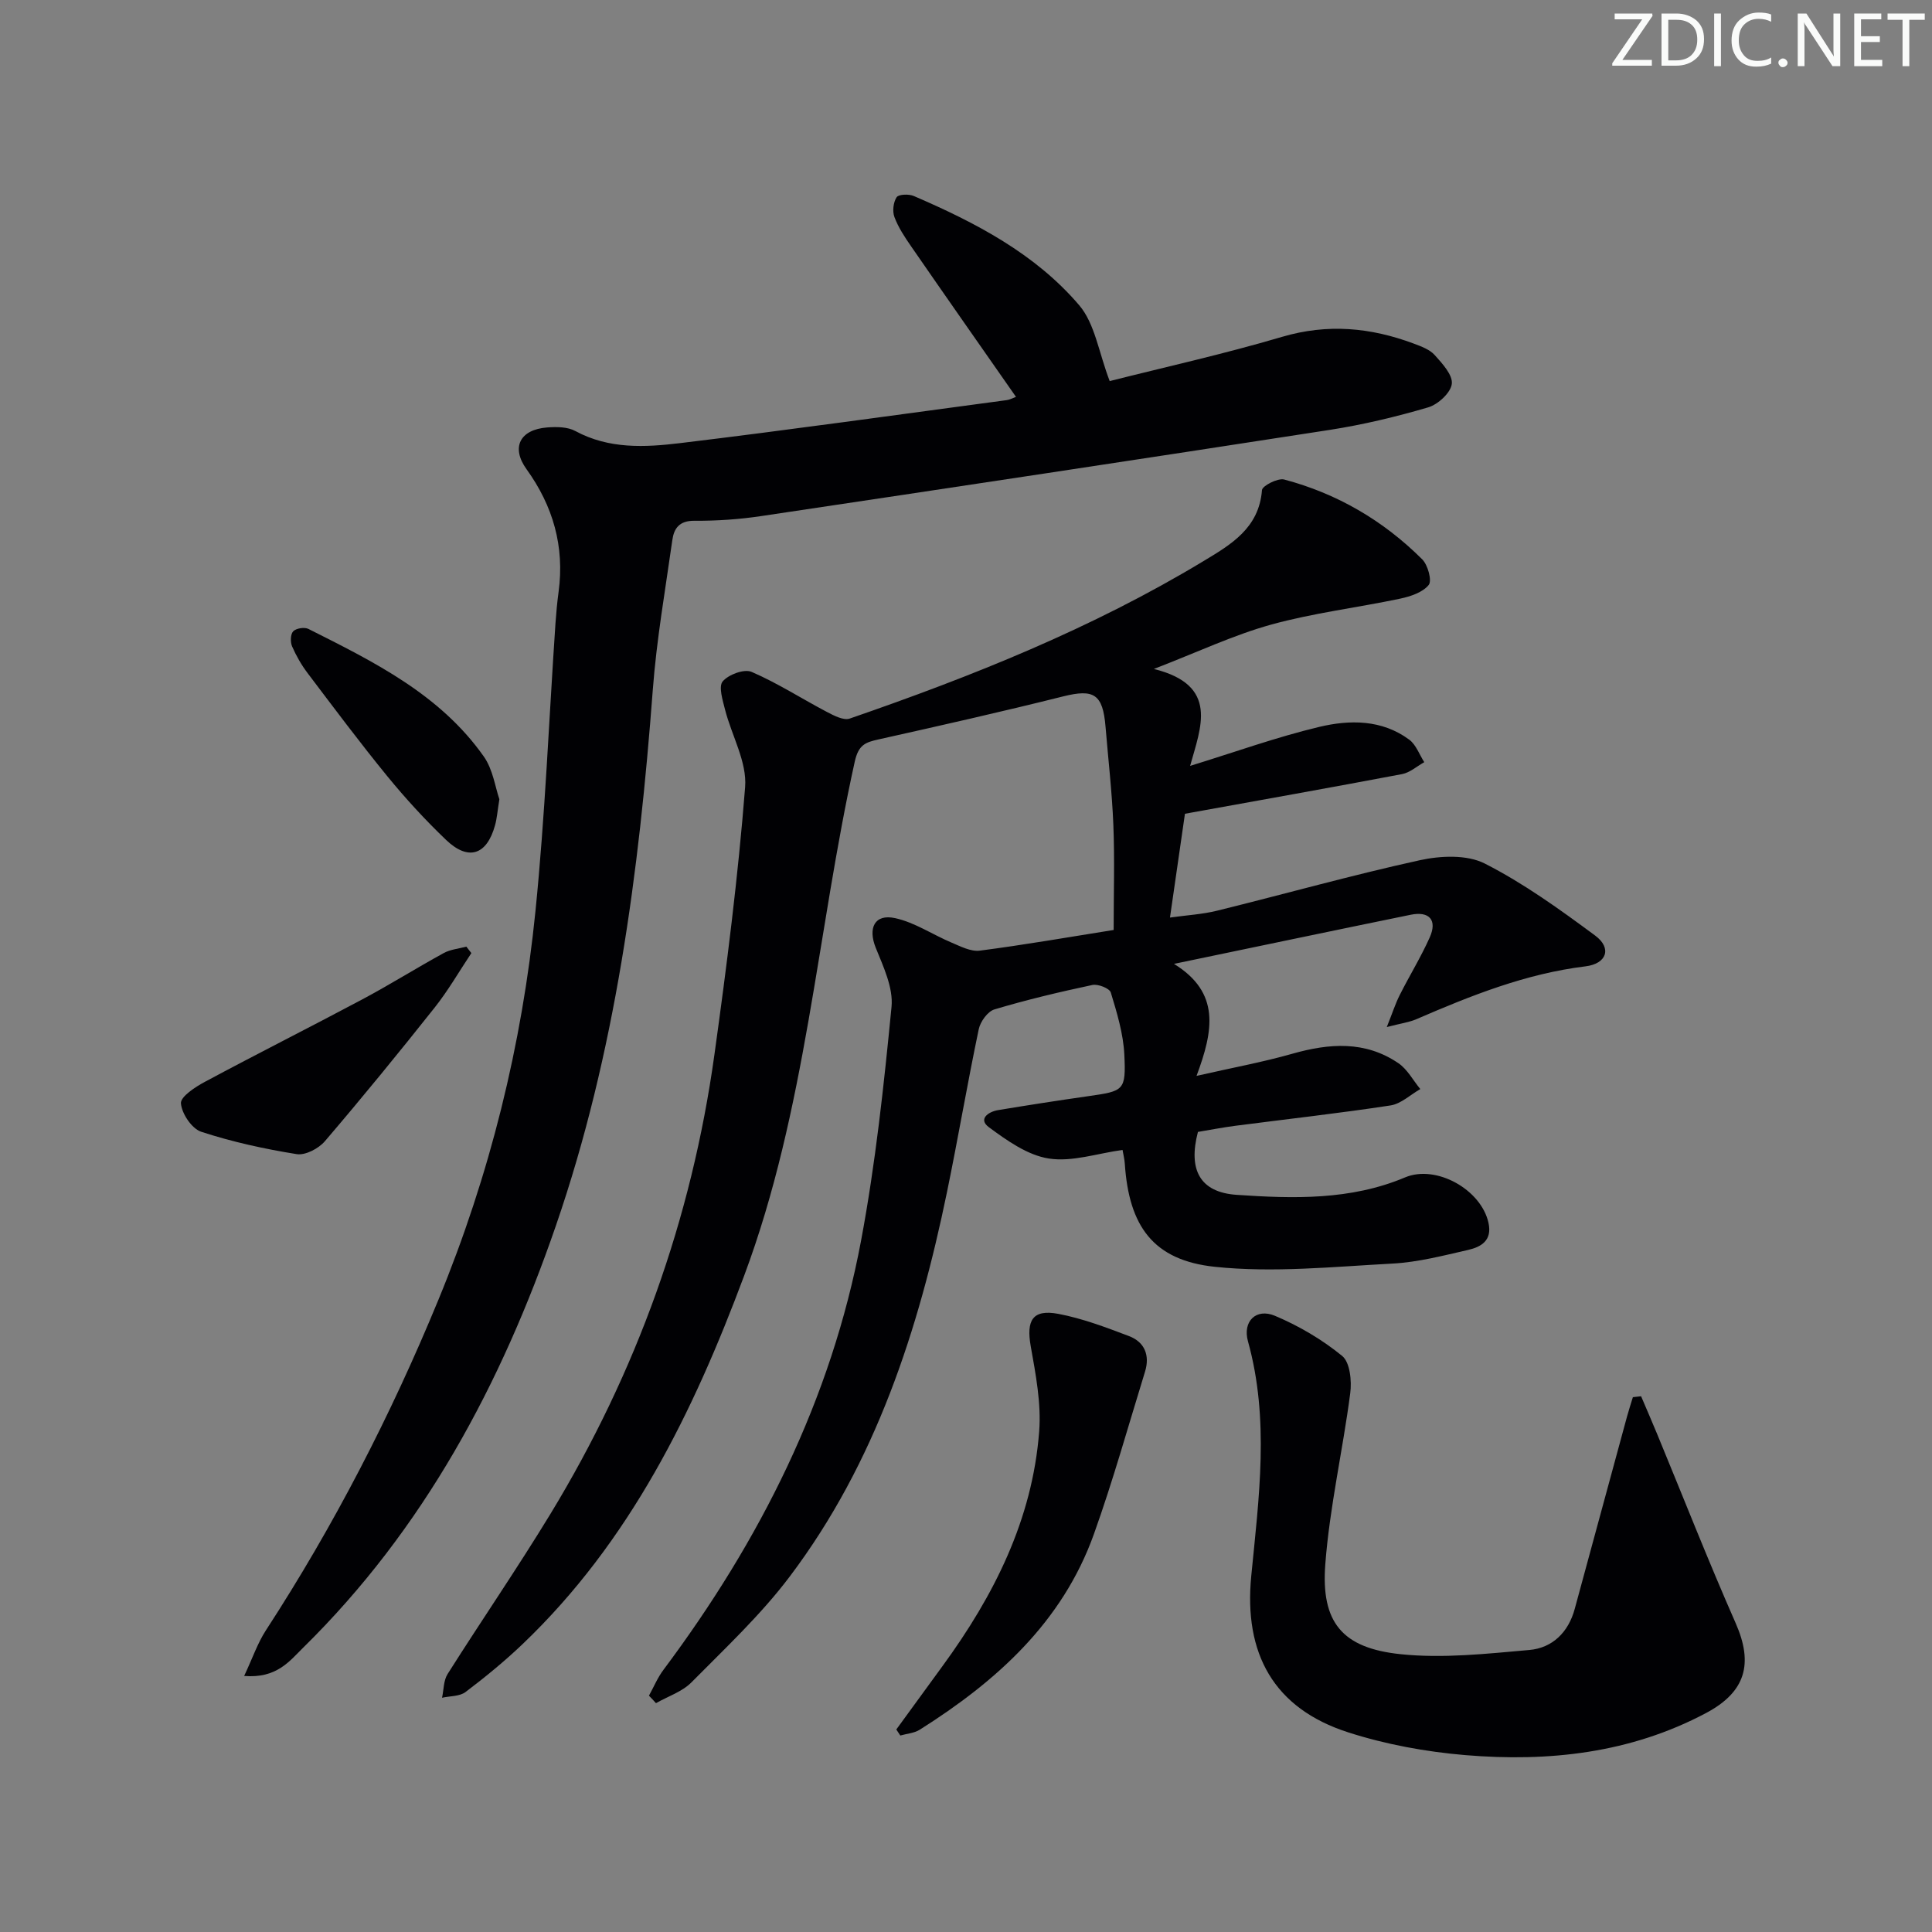 <svg enable-background="new 0 0 400 400" viewBox="0 0 400 400" xmlns="http://www.w3.org/2000/svg"><rect x="0" y="0" width="400" height="400" fill="#808080" stroke="none"/><g fill="#fafbfa"><path d="m342.2 3.2-6.3 9.2h6.1v1.2h-8.2v-.5l6.2-9.1h-5.7v-1.2h7.8v.4z"/><path d="m344 13.7v-10.9h3.1c1.6 0 3 .5 4.1 1.4 1.1 1 1.6 2.2 1.6 3.9s-.5 3-1.6 4-2.5 1.5-4.2 1.5h-3zm1.4-9.6v8.4h1.6c1.4 0 2.5-.4 3.2-1.1.8-.8 1.2-1.8 1.2-3.2s-.4-2.4-1.2-3.1-1.8-1-3.1-1z"/><path d="m356.3 2.8v10.9h-1.4v-10.9z"/><path d="m366.6 13.2c-.8.4-1.8.6-3 .6-1.6 0-2.8-.5-3.7-1.5s-1.4-2.3-1.4-3.9c0-1.7.5-3.2 1.6-4.2s2.4-1.6 4-1.6c1 0 1.9.1 2.6.4v1.5c-.8-.4-1.6-.6-2.6-.6-1.2 0-2.2.4-3 1.2s-1.1 1.9-1.1 3.3c0 1.3.4 2.3 1.1 3.1s1.6 1.1 2.8 1.1c1.1 0 2-.2 2.8-.7v1.3z"/><path d="m368.2 13c0-.3.1-.5.3-.6.2-.2.4-.3.6-.3.3 0 .5.1.7.3s.3.4.3.6-.1.5-.3.6c-.2.2-.4.3-.7.3s-.5-.1-.6-.3c-.2-.2-.3-.4-.3-.6z"/><path d="m381.1 13.7h-1.7l-5.5-8.4c-.2-.2-.3-.5-.4-.7 0 .2.1.8.1 1.5v7.6h-1.4v-10.9h1.8l5.3 8.3c.3.4.4.6.4.8 0-.3-.1-.8-.1-1.6v-7.5h1.4v10.9z"/><path d="m389.7 13.7h-5.8v-10.9h5.6v1.2h-4.2v3.5h3.9v1.2h-3.9v3.7h4.4z"/><path d="m398.4 4.1h-3.1v9.6h-1.4v-9.6h-3.1v-1.3h7.7v1.3z"/></g><path d="m134.36 351.07c.99-1.8 1.79-3.74 3.01-5.36 19.98-26.72 34.73-55.93 40.91-88.88 2.99-15.96 4.72-32.18 6.3-48.36.39-3.95-1.69-8.33-3.27-12.25-1.63-4.05-.27-7.06 4.01-6.13 4.07.88 7.77 3.42 11.7 5.07 1.87.79 3.99 1.9 5.84 1.66 9.19-1.19 18.34-2.79 27.71-4.28 0-7.52.22-14.62-.06-21.7-.27-6.8-1.06-13.58-1.62-20.37-.56-6.8-2.43-7.87-8.77-6.29-12.7 3.18-25.47 6.06-38.24 8.91-2.75.61-4.14 1.12-4.92 4.63-7.83 35.43-10.07 72.06-22.89 106.4-10.55 28.27-23.63 55.02-45.85 76.25-3.72 3.55-7.73 6.84-11.83 9.94-1.22.93-3.23.82-4.87 1.19.36-1.65.3-3.57 1.15-4.91 7.02-11.1 14.47-21.94 21.3-33.16 17.83-29.33 29.22-61.06 33.94-95.06 2.56-18.42 4.91-36.89 6.36-55.41.41-5.21-2.79-10.67-4.16-16.05-.49-1.94-1.38-4.78-.48-5.84 1.21-1.42 4.46-2.63 5.99-1.96 5.4 2.33 10.4 5.57 15.62 8.31 1.44.75 3.42 1.79 4.69 1.35 25.33-8.74 50.16-18.67 73.19-32.57 5.69-3.43 11.55-6.82 12.16-14.73.07-.89 3.28-2.54 4.6-2.19 10.97 2.91 20.54 8.51 28.57 16.52 1.18 1.17 2.06 4.43 1.35 5.31-1.25 1.54-3.77 2.38-5.9 2.83-8.9 1.88-17.99 2.96-26.73 5.38-7.76 2.15-15.15 5.66-24.27 9.18 13.6 3.38 9.68 12.13 7.5 20.07 9.35-2.88 17.92-5.97 26.72-8.07 6.32-1.51 12.99-1.55 18.65 2.64 1.41 1.05 2.09 3.08 3.11 4.66-1.53.85-2.97 2.16-4.6 2.47-14.83 2.81-29.69 5.45-44.95 8.21-.99 6.9-1.98 13.74-3.1 21.49 3.46-.49 6.67-.66 9.75-1.42 14-3.45 27.89-7.36 41.97-10.45 4.29-.94 9.75-1.19 13.44.68 8.07 4.1 15.55 9.5 22.87 14.92 3.51 2.59 2.41 5.83-1.99 6.37-12.38 1.51-23.74 6.06-35.04 10.95-1.46.63-3.1.84-6.11 1.62 1.2-3 1.8-4.9 2.69-6.65 2.01-4 4.38-7.83 6.2-11.91 1.6-3.58-.07-5.48-3.94-4.69-15.9 3.25-31.78 6.59-49.01 10.17 9.64 5.95 8.17 13.81 4.67 23.19 7.41-1.69 13.7-2.84 19.82-4.58 7.66-2.18 15.09-2.73 21.97 1.95 1.87 1.27 3.04 3.55 4.54 5.36-2.05 1.17-4 3.06-6.18 3.39-10.67 1.63-21.4 2.82-32.1 4.21-2.62.34-5.23.85-7.76 1.27-2.06 7.84.41 12.51 8.02 13.03 11.75.8 23.59 1.14 34.86-3.61 6.45-2.72 15.79 2.53 17.28 9.43.79 3.63-1.52 4.96-4.2 5.58-5.17 1.18-10.4 2.55-15.67 2.83-12.25.65-24.67 1.94-36.78.67-12.82-1.35-17.79-8.46-18.65-21.33-.06-.96-.31-1.91-.47-2.87-5.24.72-10.44 2.53-15.26 1.78-4.4-.68-8.67-3.72-12.42-6.49-2.25-1.66-.14-3.19 1.9-3.53 6.22-1.03 12.45-2 18.69-2.89 7.38-1.06 7.82-1.13 7.46-8.61-.21-4.33-1.53-8.66-2.8-12.85-.26-.87-2.65-1.81-3.82-1.56-6.81 1.45-13.61 3.06-20.28 5.06-1.4.42-2.91 2.53-3.24 4.09-2.35 11.2-4.26 22.49-6.57 33.7-5.89 28.56-14.76 56.02-32.56 79.62-5.97 7.92-13.34 14.82-20.34 21.9-1.93 1.96-4.88 2.91-7.36 4.32-.46-.53-.96-1.04-1.45-1.55z" fill="#010104"/><path d="m50.55 346.99c1.77-3.77 2.79-6.82 4.49-9.43 14.1-21.68 25.89-44.56 35.73-68.46 10.64-25.83 17.3-52.72 20.09-80.45 2-19.83 2.8-39.78 4.15-59.67.15-2.15.35-4.3.64-6.44 1.26-9.38-1.13-17.75-6.64-25.4-3.24-4.5-1.39-8.2 4.26-8.64 1.94-.15 4.23-.14 5.85.74 6.96 3.77 14.43 3.38 21.72 2.5 22.56-2.72 45.07-5.89 67.6-8.9.61-.08 1.18-.41 1.91-.67-7.36-10.54-14.58-20.84-21.73-31.19-1.32-1.91-2.64-3.9-3.44-6.05-.45-1.19-.23-3.06.46-4.1.42-.62 2.53-.69 3.55-.25 12.77 5.5 25.13 11.93 34.25 22.62 3.26 3.83 4.04 9.78 6.31 15.7 11.13-2.82 23.54-5.57 35.69-9.16 9.43-2.78 18.34-1.94 27.27 1.4 1.54.58 3.29 1.21 4.33 2.37 1.57 1.75 3.77 4.13 3.54 5.98-.23 1.84-2.86 4.25-4.89 4.85-6.67 1.96-13.48 3.59-20.35 4.66-39.21 6.07-78.44 11.98-117.68 17.84-4.59.69-9.28 1.01-13.92.98-3.09-.02-4.2 1.57-4.54 3.99-1.46 10.34-3.27 20.67-4.05 31.07-2.84 37.69-7.69 75-20.07 110.92-11.29 32.76-27.32 62.77-52.33 87.35-2.86 2.82-5.48 6.37-12.2 5.84z" fill="#010104"/><path d="m339.77 289.08c1.13 2.66 2.29 5.31 3.39 7.98 5.37 13 10.51 26.1 16.18 38.97 3.71 8.41 2.11 14.26-6.13 18.64-15.65 8.31-32.55 10.15-49.81 8.71-8.19-.69-16.49-2.21-24.29-4.72-15.4-4.96-21.63-16.29-20.05-32.39 1.58-16.16 3.81-32.4-.68-48.56-1.15-4.12 1.67-6.93 5.58-5.29 4.96 2.09 9.78 4.92 13.93 8.32 1.62 1.33 2 5.19 1.66 7.73-1.54 11.82-4.26 23.53-5.16 35.38-.92 12.05 3.49 17.37 15.57 18.63 8.78.92 17.82-.09 26.68-.87 4.77-.42 8.08-3.66 9.39-8.5 3.61-13.27 7.21-26.54 10.82-39.8.37-1.36.81-2.69 1.22-4.04.56-.07 1.13-.13 1.7-.19z" fill="#010104"/><path d="m185.57 358.07c3.19-4.38 6.38-8.76 9.57-13.13 10.64-14.56 18.61-30.32 20.01-48.57.45-5.82-.72-11.84-1.75-17.66-.95-5.36.39-7.69 5.71-6.69 4.99.94 9.85 2.79 14.63 4.6 3.25 1.23 4.36 3.99 3.33 7.35-3.47 11.24-6.63 22.59-10.59 33.65-6.53 18.25-20.16 30.46-36.06 40.5-1.14.72-2.67.81-4.02 1.2-.27-.42-.55-.84-.83-1.25z" fill="#010104"/><path d="m97.59 197.33c-2.52 3.77-4.79 7.74-7.6 11.28-7.42 9.35-14.97 18.6-22.73 27.67-1.3 1.52-4.04 2.96-5.84 2.67-6.67-1.07-13.34-2.53-19.76-4.63-1.95-.64-4.04-3.76-4.2-5.89-.1-1.38 2.97-3.39 4.98-4.46 10.79-5.79 21.74-11.29 32.55-17.05 5.71-3.04 11.2-6.49 16.88-9.6 1.39-.76 3.11-.9 4.68-1.33.35.45.69.9 1.04 1.34z" fill="#010104"/><path d="m103.39 165.47c-.4 2.47-.5 3.98-.9 5.4-1.7 6.17-5.52 7.44-10.14 3.02-4.32-4.13-8.39-8.57-12.17-13.19-5.68-6.95-11.06-14.16-16.48-21.32-1.29-1.7-2.38-3.61-3.23-5.56-.38-.89-.34-2.53.24-3.12.61-.63 2.33-.9 3.14-.49 13.55 6.81 27.25 13.55 36.31 26.41 1.9 2.68 2.37 6.38 3.23 8.85z" fill="#010104"/></svg>
